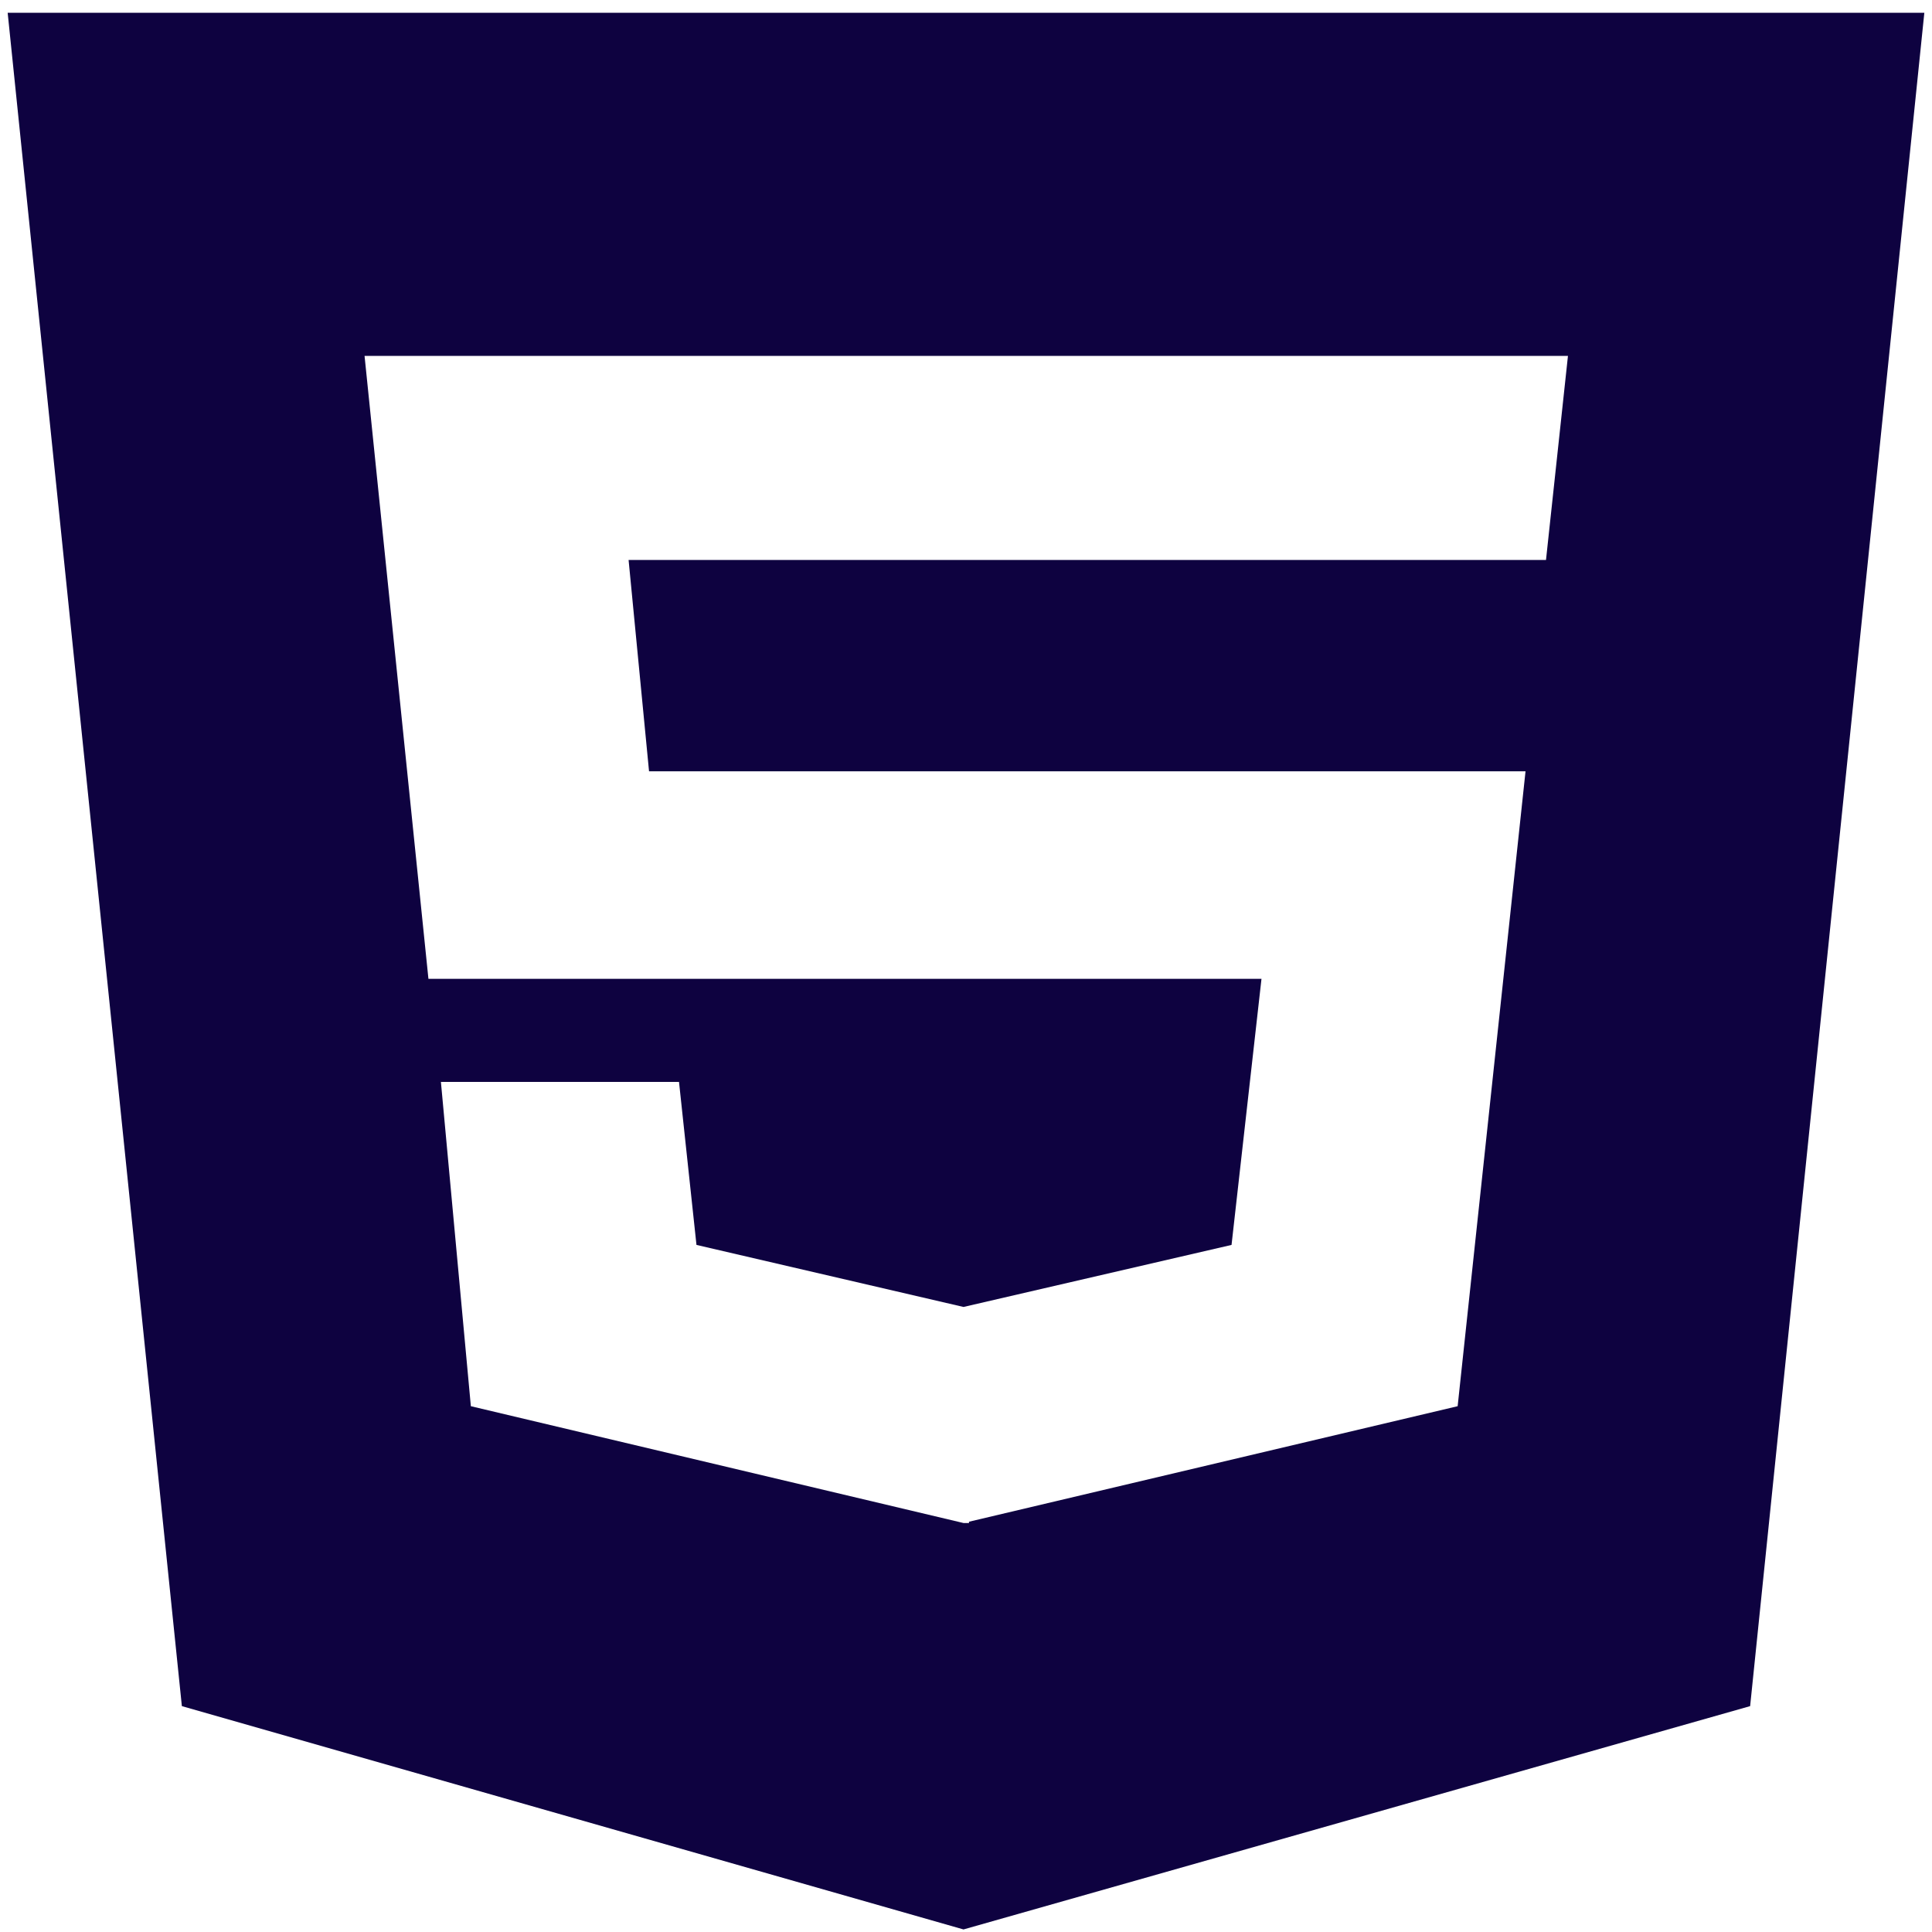 <svg width="126" height="126" viewBox="0 0 126 126" fill="none" xmlns="http://www.w3.org/2000/svg">
<path d="M0.5 0.833L11.861 111.269L62.837 125.833L114.139 111.269L125.5 0.833H0.5ZM100.826 36.52H40.995L42.329 50.303H99.491L95.064 91.709L63.195 99.243V99.327H62.837L30.708 91.709L28.755 70.56H44.283L45.422 81.19L62.837 85.236L80.318 81.19L82.271 63.836H27.941L23.775 23.21H102.258L100.826 36.52Z" fill="#0E0240"/>
</svg>
